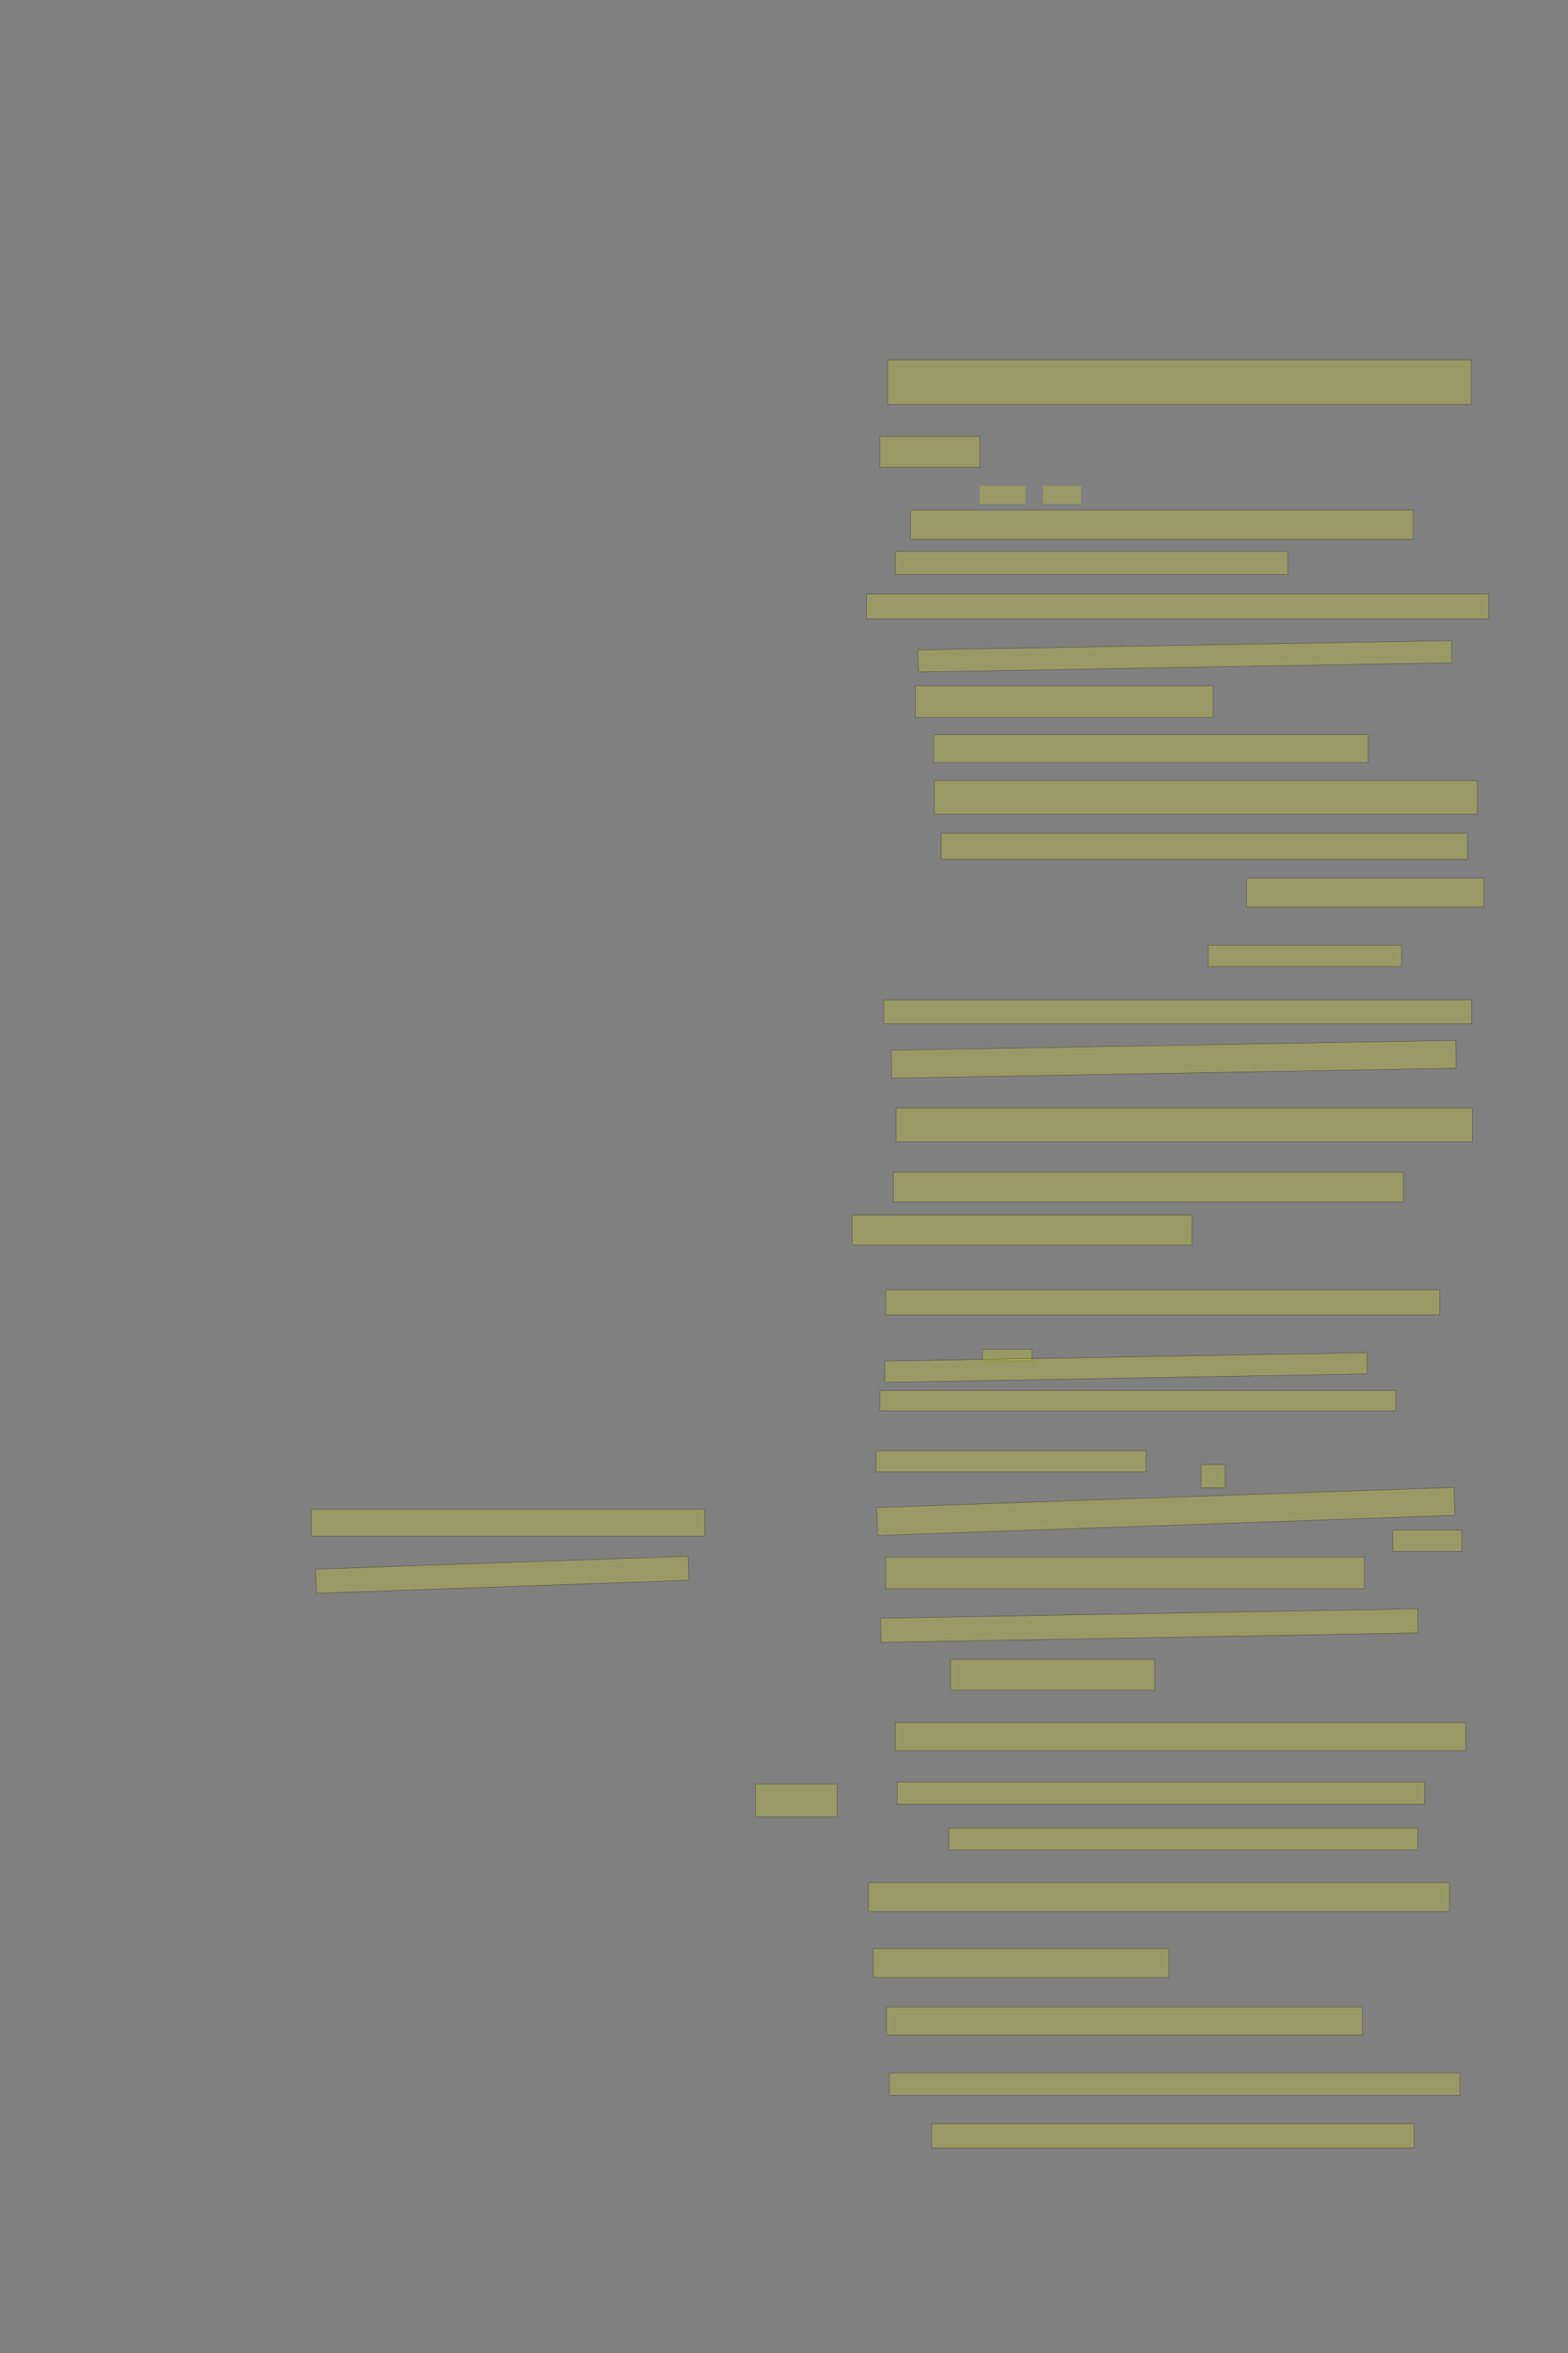 <?xml version="1.0" encoding="UTF-8" standalone="no"?><svg xmlns="http://www.w3.org/2000/svg" xmlns:xlink="http://www.w3.org/1999/xlink" height="6144" width="4096">
 <rect width="100%" height="100%" fill="#808080" stroke="none"/>
 <g>
  <title>Layer 1</title>
  <rect class=" imageannotationLine imageannotationLinked" fill="#FFFF00" fill-opacity="0.2" height="116" id="svg_2" stroke="#000000" stroke-opacity="0.5" width="1524.727" x="2318.547" xlink:href="#la" y="940"/>
  <rect class=" imageannotationLine imageannotationLinked" fill="#FFFF00" fill-opacity="0.2" height="80" id="svg_4" stroke="#000000" stroke-opacity="0.5" width="260.727" x="2298.547" xlink:href="#lb" y="1140"/>
  <rect class=" imageannotationLine imageannotationLinked" fill="#FFFF00" fill-opacity="0.2" height="76" id="svg_6" stroke="#000000" stroke-opacity="0.5" width="1312.727" x="2378.547" xlink:href="#lc" y="1332"/>
  <rect class=" imageannotationLine imageannotationLinked" fill="#FFFF00" fill-opacity="0.2" height="60.167" id="svg_8" stroke="#000000" stroke-opacity="0.5" width="1025.227" x="2338.547" xlink:href="#ld" y="1440"/>
  <rect class=" imageannotationLine imageannotationLinked" fill="#FFFF00" fill-opacity="0.2" height="65.167" id="svg_10" stroke="#000000" stroke-opacity="0.5" width="1625.227" x="2263.547" xlink:href="#le" y="1550.833"/>
  <rect class=" imageannotationLine imageannotationLinked" fill="#FFFF00" fill-opacity="0.2" height="57.711" id="svg_12" stroke="#000000" stroke-opacity="0.5" transform="rotate(-1 3095.45,1713.73) " width="1393.891" x="2398.501" xlink:href="#lf" y="1684.876"/>
  <rect class=" imageannotationLine imageannotationLinked" fill="#FFFF00" fill-opacity="0.2" height="82.711" id="svg_14" stroke="#000000" stroke-opacity="0.5" width="777.727" x="2391.047" xlink:href="#lg" y="1790.789"/>
  <rect class=" imageannotationLine imageannotationLinked" fill="#FFFF00" fill-opacity="0.2" height="72.711" id="svg_16" stroke="#000000" stroke-opacity="0.5" width="1135.227" x="2438.547" xlink:href="#lh" y="1918.289"/>
  <rect class=" imageannotationLine imageannotationLinked" fill="#FFFF00" fill-opacity="0.2" height="87.711" id="svg_18" stroke="#000000" stroke-opacity="0.5" width="1417.727" x="2441.047" xlink:href="#li" y="2038.289"/>
  <rect class=" imageannotationLine imageannotationLinked" fill="#FFFF00" fill-opacity="0.2" height="67.711" id="svg_20" stroke="#000000" stroke-opacity="0.5" width="1375.227" x="2458.547" xlink:href="#lj" y="2175.789"/>
  <rect class=" imageannotationLine imageannotationLinked" fill="#FFFF00" fill-opacity="0.2" height="75.211" id="svg_22" stroke="#000000" stroke-opacity="0.5" width="620.227" x="3256.047" xlink:href="#lk" y="2293.289"/>
  <rect class=" imageannotationLine imageannotationLinked" fill="#FFFF00" fill-opacity="0.2" height="55.211" id="svg_24" stroke="#000000" stroke-opacity="0.5" width="505.227" x="3156.047" xlink:href="#ll" y="2468.289"/>
  <rect class=" imageannotationLine imageannotationLinked" fill="#FFFF00" fill-opacity="0.2" height="62.711" id="svg_26" stroke="#000000" stroke-opacity="0.5" width="1535.227" x="2308.547" xlink:href="#lm" y="2610.789"/>
  <rect class=" imageannotationLine imageannotationLinked" fill="#FFFF00" fill-opacity="0.2" height="72.797" id="svg_28" stroke="#000000" stroke-opacity="0.5" transform="rotate(-1 3065.92,2765.85) " width="1474.9" x="2328.47" xlink:href="#ln" y="2729.45"/>
  <rect class=" imageannotationLine imageannotationLinked" fill="#FFFF00" fill-opacity="0.2" height="87.797" id="svg_30" stroke="#000000" stroke-opacity="0.5" width="1505.227" x="2341.047" xlink:href="#lo" y="2893.203"/>
  <rect class=" imageannotationLine imageannotationLinked" fill="#FFFF00" fill-opacity="0.2" height="77.797" id="svg_32" stroke="#000000" stroke-opacity="0.5" width="1332.727" x="2333.547" xlink:href="#lp" y="3060.703"/>
  <rect class=" imageannotationLine imageannotationLinked" fill="#FFFF00" fill-opacity="0.2" height="77.797" id="svg_34" stroke="#000000" stroke-opacity="0.5" width="887.727" x="2226.047" xlink:href="#lq" y="3173.203"/>
  <rect class=" imageannotationLine imageannotationLinked" fill="#FFFF00" fill-opacity="0.2" height="65.297" id="svg_36" stroke="#000000" stroke-opacity="0.5" width="1447.727" x="2313.547" xlink:href="#lr" y="3368.203"/>
  <rect class=" imageannotationLine imageannotationLinked" fill="#FFFF00" fill-opacity="0.2" height="30.297" id="svg_38" stroke="#000000" stroke-opacity="0.5" width="130.227" x="2566.047" xlink:href="#ls" y="3523.203"/>
  <rect class=" imageannotationLine imageannotationLinked" fill="#FFFF00" fill-opacity="0.2" height="55.21" id="svg_40" stroke="#000000" stroke-opacity="0.5" transform="rotate(-1 2941.12,3570.81) " width="1260.227" x="2311.002" xlink:href="#lt" y="3543.203"/>
  <rect class=" imageannotationLine imageannotationLinked" fill="#FFFF00" fill-opacity="0.2" height="52.71" id="svg_42" stroke="#000000" stroke-opacity="0.5" width="1347.727" x="2298.547" xlink:href="#lu" y="3630.789"/>
  <rect class=" imageannotationLine imageannotationLinked" fill="#FFFF00" fill-opacity="0.2" height="55.21" id="svg_44" stroke="#000000" stroke-opacity="0.5" width="705.227" x="2288.547" xlink:href="#lv" y="3788.289"/>
  <rect class=" imageannotationLine imageannotationLinked" fill="#FFFF00" fill-opacity="0.2" height="72.961" id="svg_46" stroke="#000000" stroke-opacity="0.5" transform="rotate(-2 3045.35,3946.55) " width="1508.998" x="2290.855" xlink:href="#line_Ring" y="3910.068"/>
  <rect class=" imageannotationLine imageannotationLinked" fill="#FFFF00" fill-opacity="0.2" height="55.461" id="svg_48" stroke="#000000" stroke-opacity="0.5" width="180.227" x="3638.547" xlink:href="#lw" y="3995.539"/>
  <rect class=" imageannotationLine imageannotationLinked" fill="#FFFF00" fill-opacity="0.2" height="82.961" id="svg_50" stroke="#000000" stroke-opacity="0.5" width="1250.227" x="2313.547" xlink:href="#lx" y="4065.538"/>
  <rect class=" imageannotationLine imageannotationLinked" fill="#FFFF00" fill-opacity="0.2" height="62.873" id="svg_54" stroke="#000000" stroke-opacity="0.5" transform="rotate(-1 3002.35,4244.63) " width="1403.162" x="2300.766" xlink:href="#lz" y="4213.193"/>
  <rect class=" imageannotationLine imageannotationLinked" fill="#FFFF00" fill-opacity="0.2" height="80.373" id="svg_56" stroke="#000000" stroke-opacity="0.5" width="532.727" x="2483.547" xlink:href="#laa" y="4333.128"/>
  <rect class=" imageannotationLine imageannotationLinked" fill="#FFFF00" fill-opacity="0.2" height="72.874" id="svg_58" stroke="#000000" stroke-opacity="0.5" width="1490.227" x="2338.547" xlink:href="#lab" y="4498.126"/>
  <rect class=" imageannotationLine imageannotationLinked" fill="#FFFF00" fill-opacity="0.2" height="57.874" id="svg_60" stroke="#000000" stroke-opacity="0.5" width="1377.727" x="2343.547" xlink:href="#line_Erinnerung" y="4653.126"/>
  <rect class=" imageannotationLine imageannotationLinked" fill="#FFFF00" fill-opacity="0.2" height="57.874" id="svg_62" stroke="#000000" stroke-opacity="0.5" width="1225.227" x="2478.547" xlink:href="#lac" y="4773.126"/>
  <rect class=" imageannotationLine imageannotationLinked" fill="#FFFF00" fill-opacity="0.2" height="75.373" id="svg_64" stroke="#000000" stroke-opacity="0.5" width="1517.727" x="2268.547" xlink:href="#lad" y="4915.626"/>
  <rect class=" imageannotationLine imageannotationLinked" fill="#FFFF00" fill-opacity="0.2" height="75.373" id="svg_66" stroke="#000000" stroke-opacity="0.5" width="772.727" x="2281.047" xlink:href="#lae" y="5088.126"/>
  <rect class=" imageannotationLine imageannotationLinked" fill="#FFFF00" fill-opacity="0.2" height="72.874" id="svg_68" stroke="#000000" stroke-opacity="0.5" width="1242.727" x="2316.047" xlink:href="#laf" y="5240.626"/>
  <rect class=" imageannotationLine imageannotationLinked" fill="#FFFF00" fill-opacity="0.2" height="57.874" id="svg_70" stroke="#000000" stroke-opacity="0.5" width="1490.227" x="2323.547" xlink:href="#lag" y="5413.126"/>
  <rect class=" imageannotationLine imageannotationLinked" fill="#FFFF00" fill-opacity="0.2" height="62.874" id="svg_72" stroke="#000000" stroke-opacity="0.5" width="1260.227" x="2433.547" xlink:href="#lah" y="5545.626"/>
  <rect class=" imageannotationLine imageannotationLinked" fill="#FFFF00" fill-opacity="0.2" height="70.374" id="svg_74" stroke="#000000" stroke-opacity="0.5" width="1027.727" x="813.547" xlink:href="#lai" y="3940.626"/>
  <rect class=" imageannotationLine imageannotationLinked" fill="#FFFF00" fill-opacity="0.2" height="62.878" id="svg_76" stroke="#000000" stroke-opacity="0.5" transform="rotate(-2 1312.01,4111.81) " width="973.321" x="825.353" xlink:href="#laj" y="4080.371"/>
  <rect class=" imageannotationLine imageannotationLinked" fill="#FFFF00" fill-opacity="0.2" height="85.378" id="svg_78" stroke="#000000" stroke-opacity="0.5" width="212.727" x="1973.547" xlink:href="#lak" y="4658.122"/>
  <rect class=" imageannotationLine imageannotationLinked" fill="#FFFF00" fill-opacity="0.2" height="47.961" id="svg_3" stroke="#000000" stroke-dasharray="null" stroke-linecap="null" stroke-linejoin="null" stroke-opacity="0.5" stroke-width="null" width="120" x="2559" xlink:href="#ly" y="1268.038"/>
  <rect class=" imageannotationLine imageannotationLinked" fill="#FFFF00" fill-opacity="0.2" height="47.961" id="svg_7" stroke="#000000" stroke-dasharray="null" stroke-linecap="null" stroke-linejoin="null" stroke-opacity="0.5" stroke-width="null" width="100" x="2724" xlink:href="#lal" y="1268.038"/>
  <rect class=" imageannotationLine imageannotationLinked" fill="#FFFF00" fill-opacity="0.2" height="60.625" id="svg_5" stroke="#000000" stroke-opacity="0.5" width="62.5" x="3137.75" xlink:href="#lam" y="3824.125"/>
 </g>
</svg>